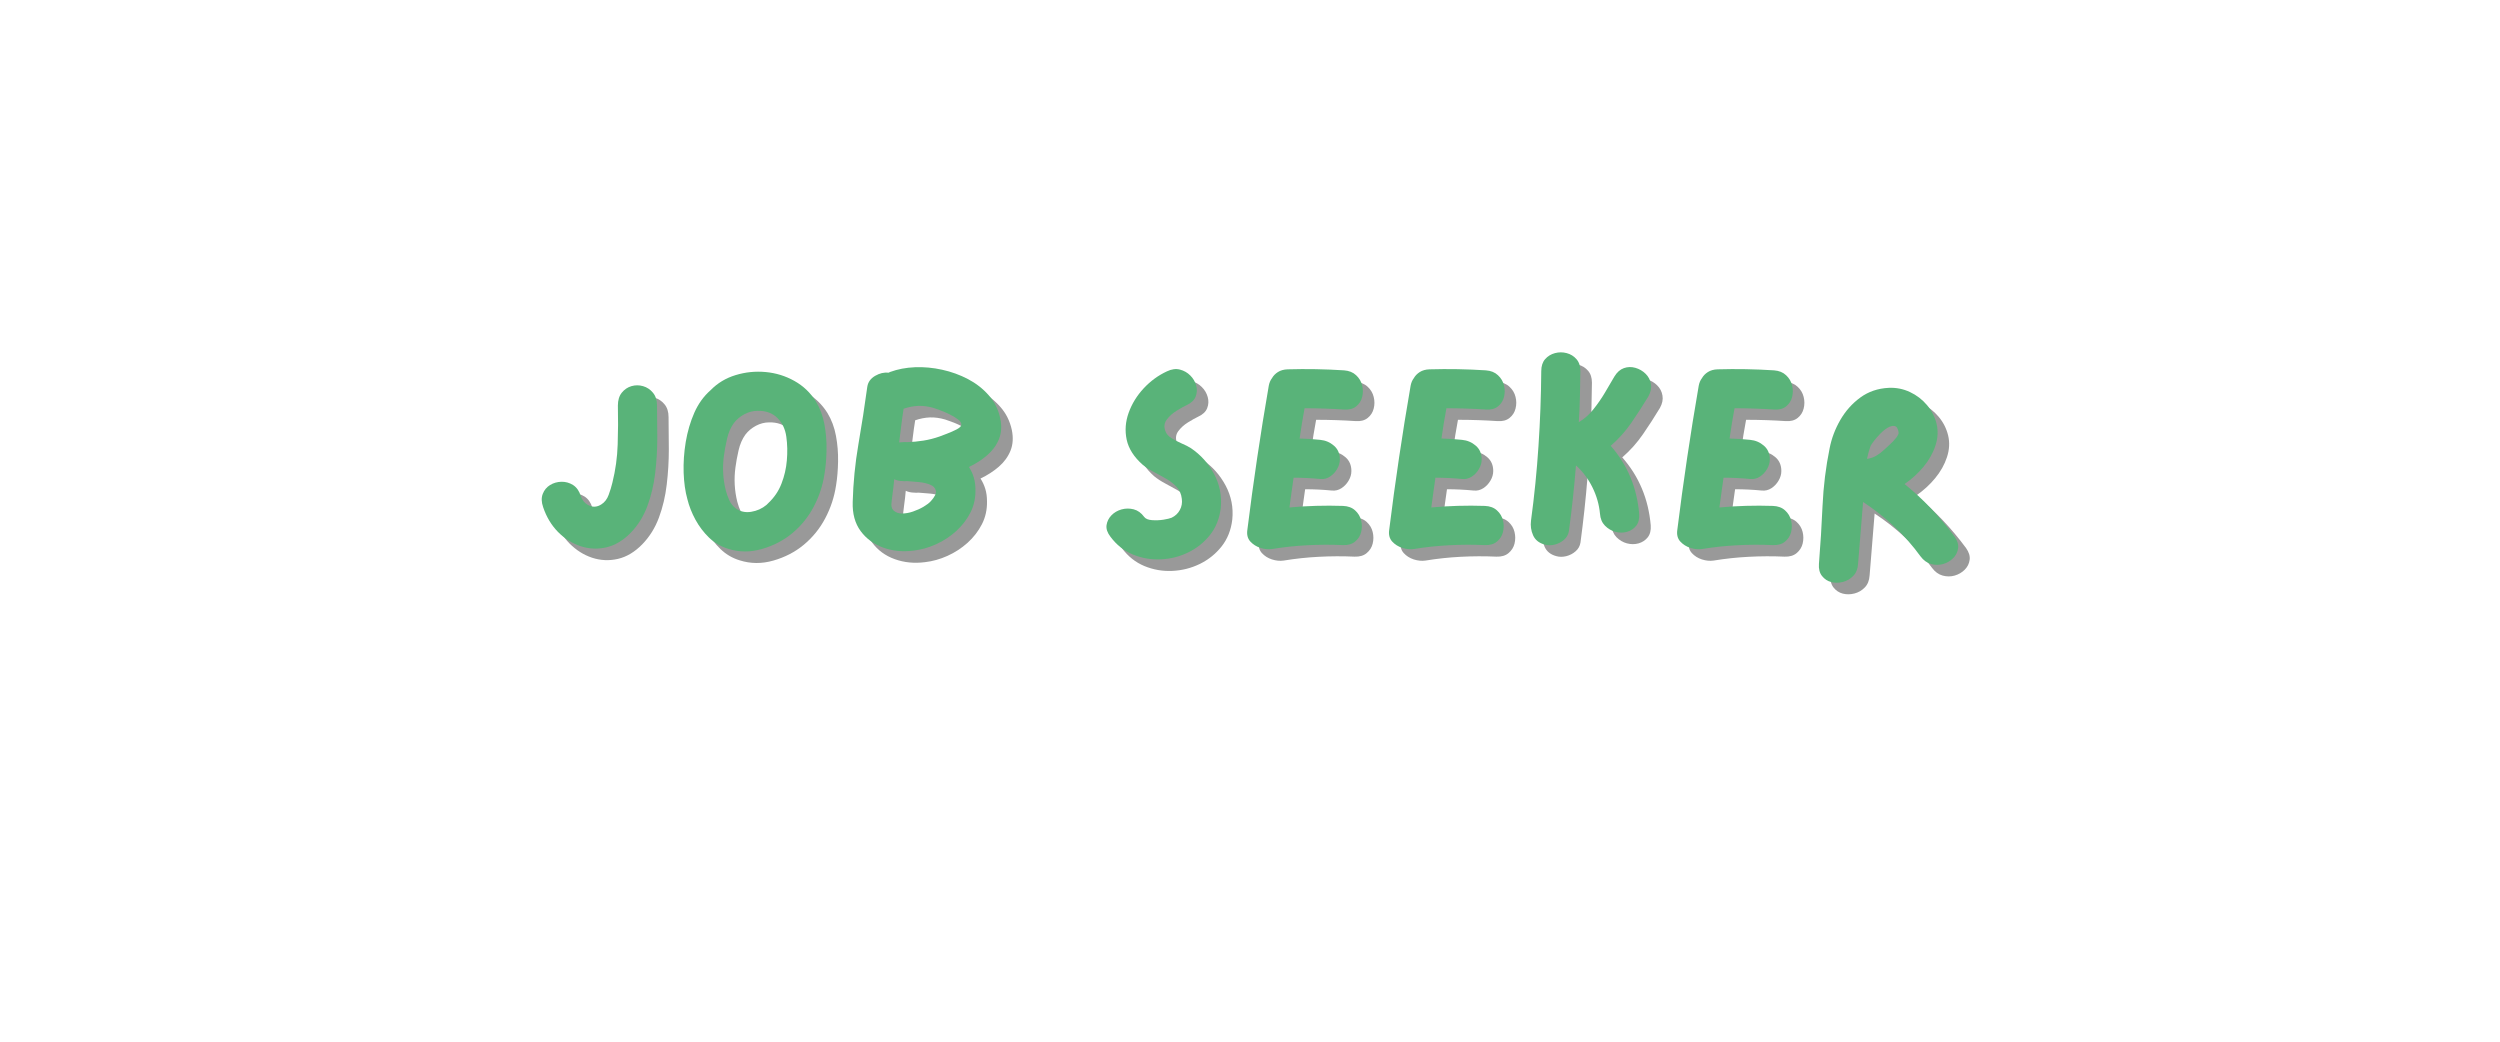 <svg xmlns="http://www.w3.org/2000/svg" width="240" zoomAndPan="magnify"
     viewBox="0 70 375 240" height="100" preserveAspectRatio="xMidYMid meet" version="1.0">
    <defs>
        <g/>
    </defs>
    <g fill="#000000" fill-opacity="0.4">
        <g transform="translate(23.99, 201.925)">
            <g>
                <path d="M 29.547 -35.812 C 29.586 -33.52 29.609 -31.031 29.609 -28.344 C 29.609 -25.656 29.445 -22.969 29.125 -20.281 C 28.812 -17.594 28.211 -15.055 27.328 -12.672 C 26.441 -10.285 25.156 -8.227 23.469 -6.5 C 21.75 -4.738 19.883 -3.625 17.875 -3.156 C 15.863 -2.695 13.883 -2.785 11.938 -3.422 C 10 -4.066 8.266 -5.16 6.734 -6.703 C 5.211 -8.254 4.07 -10.156 3.312 -12.406 C 2.906 -13.562 2.875 -14.582 3.219 -15.469 C 3.562 -16.352 4.125 -17.035 4.906 -17.516 C 5.688 -17.992 6.555 -18.242 7.516 -18.266 C 8.484 -18.285 9.379 -18.035 10.203 -17.516 C 11.023 -16.992 11.617 -16.148 11.984 -14.984 C 12.336 -13.941 12.984 -13.207 13.922 -12.781 C 14.867 -12.363 15.805 -12.457 16.734 -13.062 C 17.492 -13.539 18.051 -14.27 18.406 -15.25 C 18.77 -16.238 19.055 -17.176 19.266 -18.062 C 19.984 -20.945 20.391 -23.883 20.484 -26.875 C 20.586 -29.863 20.602 -32.844 20.531 -35.812 C 20.531 -37.051 20.828 -38.039 21.422 -38.781 C 22.023 -39.531 22.77 -40.035 23.656 -40.297 C 24.539 -40.555 25.43 -40.555 26.328 -40.297 C 27.234 -40.035 27.992 -39.531 28.609 -38.781 C 29.234 -38.039 29.547 -37.051 29.547 -35.812 Z M 29.547 -35.812 "/>
            </g>
        </g>
    </g>
    <g fill="#000000" fill-opacity="0.4">
        <g transform="translate(56.669, 201.925)">
            <g>
                <path d="M 33.469 -36.781 C 34.426 -35.207 35.082 -33.445 35.438 -31.5 C 35.801 -29.562 35.961 -27.598 35.922 -25.609 C 35.891 -23.617 35.734 -21.766 35.453 -20.047 C 35.047 -17.391 34.219 -14.879 32.969 -12.516 C 31.727 -10.148 30.066 -8.102 27.984 -6.375 C 25.984 -4.727 23.656 -3.523 21 -2.766 C 18.352 -2.004 15.766 -2.023 13.234 -2.828 C 11.555 -3.348 10.094 -4.207 8.844 -5.406 C 7.602 -6.613 6.562 -7.988 5.719 -9.531 C 4.875 -11.082 4.254 -12.66 3.859 -14.266 C 3.367 -16.023 3.082 -18.055 3 -20.359 C 2.926 -22.672 3.086 -25.031 3.484 -27.438 C 3.891 -29.852 4.551 -32.102 5.469 -34.188 C 6.395 -36.27 7.641 -37.992 9.203 -39.359 C 10.805 -41.004 12.734 -42.164 14.984 -42.844 C 17.234 -43.531 19.539 -43.766 21.906 -43.547 C 24.27 -43.328 26.473 -42.645 28.516 -41.5 C 30.566 -40.352 32.219 -38.781 33.469 -36.781 Z M 22.516 -13.359 C 23.879 -14.641 24.891 -16.133 25.547 -17.844 C 26.211 -19.551 26.625 -21.336 26.781 -23.203 C 26.945 -25.066 26.906 -26.883 26.656 -28.656 C 26.414 -30.414 25.723 -31.859 24.578 -32.984 C 23.441 -34.109 21.93 -34.648 20.047 -34.609 C 19.004 -34.609 17.988 -34.348 17 -33.828 C 16.02 -33.305 15.207 -32.625 14.562 -31.781 C 13.844 -30.781 13.32 -29.578 13 -28.172 C 12.676 -26.766 12.438 -25.457 12.281 -24.25 C 11.914 -21.562 12.055 -18.914 12.703 -16.312 C 12.898 -15.551 13.172 -14.785 13.516 -14.016 C 13.859 -13.254 14.348 -12.633 14.984 -12.156 C 16.023 -11.395 17.219 -11.125 18.562 -11.344 C 19.906 -11.562 21.082 -12.094 22.094 -12.938 C 22.207 -13.062 22.348 -13.203 22.516 -13.359 Z M 22.516 -13.359 "/>
            </g>
        </g>
    </g>
    <g fill="#000000" fill-opacity="0.4">
        <g transform="translate(95.608, 201.925)">
            <g>
                <path d="M 37.016 -32.859 C 37.379 -31.098 37.281 -29.516 36.719 -28.109 C 36.156 -26.703 35.258 -25.469 34.031 -24.406 C 32.812 -23.344 31.398 -22.43 29.797 -21.672 C 30.273 -20.941 30.645 -20.145 30.906 -19.281 C 31.164 -18.426 31.297 -17.477 31.297 -16.438 C 31.336 -14.508 30.945 -12.742 30.125 -11.141 C 29.301 -9.535 28.195 -8.109 26.812 -6.859 C 25.426 -5.617 23.879 -4.613 22.172 -3.844 C 20.473 -3.082 18.758 -2.602 17.031 -2.406 C 14.539 -2.082 12.211 -2.312 10.047 -3.094 C 7.879 -3.875 6.145 -5.145 4.844 -6.906 C 3.539 -8.676 2.93 -10.91 3.016 -13.609 C 3.129 -18.016 3.566 -22.441 4.328 -26.891 C 5.098 -31.348 5.781 -35.766 6.375 -40.141 C 6.539 -41.223 7.145 -42.066 8.188 -42.672 C 9.227 -43.273 10.25 -43.516 11.25 -43.391 C 11.414 -43.473 11.555 -43.535 11.672 -43.578 C 13.398 -44.211 15.297 -44.57 17.359 -44.656 C 19.43 -44.738 21.52 -44.547 23.625 -44.078 C 25.727 -43.617 27.711 -42.898 29.578 -41.922 C 31.441 -40.941 33.035 -39.695 34.359 -38.188 C 35.691 -36.688 36.578 -34.91 37.016 -32.859 Z M 21 -13.781 C 21.926 -14.781 22.316 -15.594 22.172 -16.219 C 22.035 -16.844 21.586 -17.305 20.828 -17.609 C 20.066 -17.91 19.18 -18.109 18.172 -18.203 C 17.172 -18.305 16.27 -18.379 15.469 -18.422 C 15.145 -18.379 14.844 -18.379 14.562 -18.422 C 13.844 -18.422 13.18 -18.562 12.578 -18.844 C 12.535 -18.32 12.484 -17.789 12.422 -17.25 C 12.367 -16.707 12.301 -16.176 12.219 -15.656 C 12.176 -15.125 12.094 -14.438 11.969 -13.594 C 11.852 -12.758 11.977 -12.141 12.344 -11.734 C 12.863 -11.211 13.535 -10.953 14.359 -10.953 C 15.18 -10.953 16.031 -11.102 16.906 -11.406 C 17.789 -11.707 18.602 -12.078 19.344 -12.516 C 20.094 -12.961 20.645 -13.383 21 -13.781 Z M 23.047 -28.703 C 23.367 -28.828 23.93 -29.039 24.734 -29.344 C 25.535 -29.645 26.273 -29.973 26.953 -30.328 C 27.641 -30.691 28.004 -31.035 28.047 -31.359 C 28.086 -31.797 27.828 -32.223 27.266 -32.641 C 26.703 -33.066 26.031 -33.469 25.25 -33.844 C 24.469 -34.227 23.734 -34.539 23.047 -34.781 C 22.367 -35.031 21.91 -35.191 21.672 -35.266 C 20.422 -35.629 19.242 -35.789 18.141 -35.75 C 17.035 -35.707 15.906 -35.488 14.75 -35.094 C 14.539 -33.801 14.359 -32.504 14.203 -31.203 C 14.047 -29.898 13.883 -28.609 13.719 -27.328 C 14 -27.367 14.281 -27.391 14.562 -27.391 C 14.801 -27.43 15.125 -27.43 15.531 -27.391 C 16.812 -27.43 18.07 -27.551 19.312 -27.75 C 20.562 -27.945 21.805 -28.266 23.047 -28.703 Z M 23.047 -28.703 "/>
            </g>
        </g>
    </g>
    <g fill="#000000" fill-opacity="0.4">
        <g transform="translate(135.811, 201.925)">
            <g/>
        </g>
    </g>
    <g fill="#000000" fill-opacity="0.4">
        <g transform="translate(154.106, 201.925)">
            <g>
                <path d="M 22.453 -26 C 24.703 -24.477 26.477 -22.492 27.781 -20.047 C 29.082 -17.598 29.594 -14.988 29.312 -12.219 C 29.031 -9.812 28.207 -7.742 26.844 -6.016 C 25.477 -4.297 23.801 -2.953 21.812 -1.984 C 19.832 -1.023 17.727 -0.492 15.5 -0.391 C 13.27 -0.285 11.129 -0.656 9.078 -1.5 C 7.035 -2.344 5.312 -3.707 3.906 -5.594 C 3.188 -6.52 2.883 -7.41 3 -8.266 C 3.125 -9.129 3.5 -9.883 4.125 -10.531 C 4.75 -11.176 5.52 -11.629 6.438 -11.891 C 7.363 -12.148 8.297 -12.16 9.234 -11.922 C 10.18 -11.68 10.992 -11.098 11.672 -10.172 C 11.992 -9.734 12.598 -9.484 13.484 -9.422 C 14.367 -9.359 15.25 -9.395 16.125 -9.531 C 17.008 -9.676 17.633 -9.828 18 -9.984 C 18.844 -10.391 19.473 -10.984 19.891 -11.766 C 20.316 -12.547 20.469 -13.398 20.344 -14.328 C 20.219 -15.453 19.812 -16.375 19.125 -17.094 C 18.445 -17.812 17.633 -18.441 16.688 -18.984 C 15.75 -19.523 14.801 -20.047 13.844 -20.547 C 12.883 -21.055 12.039 -21.609 11.312 -22.203 C 9.312 -23.973 8.086 -25.891 7.641 -27.953 C 7.203 -30.023 7.352 -32.094 8.094 -34.156 C 8.832 -36.219 9.984 -38.094 11.547 -39.781 C 13.117 -41.469 14.906 -42.773 16.906 -43.703 C 17.988 -44.223 18.992 -44.359 19.922 -44.109 C 20.848 -43.867 21.641 -43.414 22.297 -42.75 C 22.961 -42.094 23.414 -41.32 23.656 -40.438 C 23.895 -39.562 23.852 -38.711 23.531 -37.891 C 23.207 -37.066 22.523 -36.414 21.484 -35.938 C 20.805 -35.613 20.016 -35.172 19.109 -34.609 C 18.203 -34.047 17.457 -33.375 16.875 -32.594 C 16.301 -31.812 16.191 -30.938 16.547 -29.969 C 16.754 -29.332 17.227 -28.781 17.969 -28.312 C 18.707 -27.852 19.5 -27.441 20.344 -27.078 C 21.188 -26.723 21.891 -26.363 22.453 -26 Z M 22.453 -26 "/>
            </g>
        </g>
    </g>
    <g fill="#000000" fill-opacity="0.4">
        <g transform="translate(186.485, 201.925)">
            <g>
                <path d="M 25.094 -12.703 C 26.258 -12.66 27.191 -12.316 27.891 -11.672 C 28.598 -11.035 29.062 -10.266 29.281 -9.359 C 29.5 -8.453 29.5 -7.555 29.281 -6.672 C 29.062 -5.797 28.598 -5.066 27.891 -4.484 C 27.191 -3.898 26.258 -3.629 25.094 -3.672 C 22.363 -3.797 19.633 -3.785 16.906 -3.641 C 14.176 -3.504 11.453 -3.211 8.734 -2.766 C 7.891 -2.648 7.004 -2.738 6.078 -3.031 C 5.148 -3.332 4.375 -3.82 3.75 -4.5 C 3.133 -5.188 2.906 -6.07 3.062 -7.156 C 3.75 -12.695 4.504 -18.234 5.328 -23.766 C 6.148 -29.305 7.039 -34.848 8 -40.391 C 8.125 -41.066 8.367 -41.645 8.734 -42.125 C 9.047 -42.688 9.504 -43.16 10.109 -43.547 C 10.711 -43.93 11.457 -44.141 12.344 -44.172 C 16.676 -44.297 21.008 -44.219 25.344 -43.938 C 26.5 -43.852 27.426 -43.477 28.125 -42.812 C 28.832 -42.156 29.297 -41.375 29.516 -40.469 C 29.742 -39.57 29.742 -38.68 29.516 -37.797 C 29.297 -36.91 28.832 -36.188 28.125 -35.625 C 27.426 -35.062 26.5 -34.82 25.344 -34.906 C 22.375 -35.102 19.344 -35.203 16.25 -35.203 C 16.051 -34.047 15.848 -32.883 15.641 -31.719 C 15.441 -30.551 15.266 -29.391 15.109 -28.234 C 16.754 -28.191 18.336 -28.086 19.859 -27.922 C 21.066 -27.805 22.117 -27.359 23.016 -26.578 C 23.922 -25.797 24.375 -24.738 24.375 -23.406 C 24.375 -22.645 24.16 -21.906 23.734 -21.188 C 23.316 -20.469 22.766 -19.883 22.078 -19.438 C 21.398 -19 20.66 -18.82 19.859 -18.906 C 17.816 -19.102 15.77 -19.203 13.719 -19.203 C 13.562 -18.078 13.398 -16.93 13.234 -15.766 C 13.078 -14.609 12.922 -13.469 12.766 -12.344 C 14.805 -12.539 16.848 -12.664 18.891 -12.719 C 20.941 -12.781 23.008 -12.773 25.094 -12.703 Z M 25.094 -12.703 "/>
            </g>
        </g>
    </g>
    <g fill="#000000" fill-opacity="0.4">
        <g transform="translate(219.165, 201.925)">
            <g>
                <path d="M 25.094 -12.703 C 26.258 -12.66 27.191 -12.316 27.891 -11.672 C 28.598 -11.035 29.062 -10.266 29.281 -9.359 C 29.5 -8.453 29.5 -7.555 29.281 -6.672 C 29.062 -5.797 28.598 -5.066 27.891 -4.484 C 27.191 -3.898 26.258 -3.629 25.094 -3.672 C 22.363 -3.797 19.633 -3.785 16.906 -3.641 C 14.176 -3.504 11.453 -3.211 8.734 -2.766 C 7.891 -2.648 7.004 -2.738 6.078 -3.031 C 5.148 -3.332 4.375 -3.82 3.75 -4.5 C 3.133 -5.188 2.906 -6.07 3.062 -7.156 C 3.75 -12.695 4.504 -18.234 5.328 -23.766 C 6.148 -29.305 7.039 -34.848 8 -40.391 C 8.125 -41.066 8.367 -41.645 8.734 -42.125 C 9.047 -42.688 9.504 -43.16 10.109 -43.547 C 10.711 -43.93 11.457 -44.141 12.344 -44.172 C 16.676 -44.297 21.008 -44.219 25.344 -43.938 C 26.5 -43.852 27.426 -43.477 28.125 -42.812 C 28.832 -42.156 29.297 -41.375 29.516 -40.469 C 29.742 -39.57 29.742 -38.68 29.516 -37.797 C 29.297 -36.91 28.832 -36.188 28.125 -35.625 C 27.426 -35.062 26.5 -34.82 25.344 -34.906 C 22.375 -35.102 19.344 -35.203 16.25 -35.203 C 16.051 -34.047 15.848 -32.883 15.641 -31.719 C 15.441 -30.551 15.266 -29.391 15.109 -28.234 C 16.754 -28.191 18.336 -28.086 19.859 -27.922 C 21.066 -27.805 22.117 -27.359 23.016 -26.578 C 23.922 -25.797 24.375 -24.738 24.375 -23.406 C 24.375 -22.645 24.16 -21.906 23.734 -21.188 C 23.316 -20.469 22.766 -19.883 22.078 -19.438 C 21.398 -19 20.66 -18.82 19.859 -18.906 C 17.816 -19.102 15.77 -19.203 13.719 -19.203 C 13.562 -18.078 13.398 -16.93 13.234 -15.766 C 13.078 -14.609 12.922 -13.469 12.766 -12.344 C 14.805 -12.539 16.848 -12.664 18.891 -12.719 C 20.941 -12.781 23.008 -12.773 25.094 -12.703 Z M 25.094 -12.703 "/>
            </g>
        </g>
    </g>
    <g fill="#000000" fill-opacity="0.4">
        <g transform="translate(251.844, 201.925)">
            <g>
                <path d="M 30.094 -37.922 C 28.883 -35.91 27.586 -33.898 26.203 -31.891 C 24.828 -29.891 23.234 -28.109 21.422 -26.547 C 25.273 -22.172 27.461 -16.953 27.984 -10.891 C 28.066 -9.734 27.836 -8.812 27.297 -8.125 C 26.754 -7.445 26.051 -6.984 25.188 -6.734 C 24.32 -6.492 23.426 -6.492 22.5 -6.734 C 21.582 -6.984 20.781 -7.457 20.094 -8.156 C 19.414 -8.852 19.035 -9.766 18.953 -10.891 C 18.754 -13.016 18.172 -15.051 17.203 -17 C 16.242 -18.945 14.984 -20.625 13.422 -22.031 C 13.016 -16.969 12.473 -11.93 11.797 -6.922 C 11.672 -6.117 11.297 -5.445 10.672 -4.906 C 10.055 -4.363 9.336 -3.988 8.516 -3.781 C 7.691 -3.582 6.922 -3.586 6.203 -3.797 C 4.91 -4.148 4.023 -4.859 3.547 -5.922 C 3.066 -6.992 2.906 -8.129 3.062 -9.328 C 3.832 -15.023 4.406 -20.742 4.781 -26.484 C 5.164 -32.223 5.379 -37.977 5.422 -43.75 C 5.422 -44.914 5.719 -45.836 6.312 -46.516 C 6.914 -47.203 7.672 -47.664 8.578 -47.906 C 9.484 -48.145 10.383 -48.145 11.281 -47.906 C 12.188 -47.664 12.938 -47.203 13.531 -46.516 C 14.133 -45.836 14.438 -44.914 14.438 -43.75 C 14.406 -41.789 14.367 -39.836 14.328 -37.891 C 14.285 -35.941 14.203 -33.984 14.078 -32.016 C 15.285 -32.703 16.391 -33.664 17.391 -34.906 C 18.398 -36.156 19.305 -37.461 20.109 -38.828 C 20.91 -40.191 21.629 -41.414 22.266 -42.5 C 22.867 -43.5 23.602 -44.148 24.469 -44.453 C 25.332 -44.754 26.211 -44.773 27.109 -44.516 C 28.016 -44.254 28.797 -43.801 29.453 -43.156 C 30.117 -42.508 30.531 -41.723 30.688 -40.797 C 30.852 -39.879 30.656 -38.922 30.094 -37.922 Z M 30.094 -37.922 "/>
            </g>
        </g>
    </g>
    <g fill="#000000" fill-opacity="0.4">
        <g transform="translate(285.547, 201.925)">
            <g>
                <path d="M 25.094 -12.703 C 26.258 -12.66 27.191 -12.316 27.891 -11.672 C 28.598 -11.035 29.062 -10.266 29.281 -9.359 C 29.5 -8.453 29.5 -7.555 29.281 -6.672 C 29.062 -5.797 28.598 -5.066 27.891 -4.484 C 27.191 -3.898 26.258 -3.629 25.094 -3.672 C 22.363 -3.797 19.633 -3.785 16.906 -3.641 C 14.176 -3.504 11.453 -3.211 8.734 -2.766 C 7.891 -2.648 7.004 -2.738 6.078 -3.031 C 5.148 -3.332 4.375 -3.82 3.75 -4.5 C 3.133 -5.188 2.906 -6.07 3.062 -7.156 C 3.75 -12.695 4.504 -18.234 5.328 -23.766 C 6.148 -29.305 7.039 -34.848 8 -40.391 C 8.125 -41.066 8.367 -41.645 8.734 -42.125 C 9.047 -42.688 9.504 -43.16 10.109 -43.547 C 10.711 -43.93 11.457 -44.141 12.344 -44.172 C 16.676 -44.297 21.008 -44.219 25.344 -43.938 C 26.5 -43.852 27.426 -43.477 28.125 -42.812 C 28.832 -42.156 29.297 -41.375 29.516 -40.469 C 29.742 -39.57 29.742 -38.68 29.516 -37.797 C 29.297 -36.91 28.832 -36.188 28.125 -35.625 C 27.426 -35.062 26.5 -34.82 25.344 -34.906 C 22.375 -35.102 19.344 -35.203 16.25 -35.203 C 16.051 -34.047 15.848 -32.883 15.641 -31.719 C 15.441 -30.551 15.266 -29.391 15.109 -28.234 C 16.754 -28.191 18.336 -28.086 19.859 -27.922 C 21.066 -27.805 22.117 -27.359 23.016 -26.578 C 23.922 -25.797 24.375 -24.738 24.375 -23.406 C 24.375 -22.645 24.16 -21.906 23.734 -21.188 C 23.316 -20.469 22.766 -19.883 22.078 -19.438 C 21.398 -19 20.66 -18.82 19.859 -18.906 C 17.816 -19.102 15.77 -19.203 13.719 -19.203 C 13.562 -18.078 13.398 -16.93 13.234 -15.766 C 13.078 -14.609 12.922 -13.469 12.766 -12.344 C 14.805 -12.539 16.848 -12.664 18.891 -12.719 C 20.941 -12.781 23.008 -12.773 25.094 -12.703 Z M 25.094 -12.703 "/>
            </g>
        </g>
    </g>
    <g fill="#000000" fill-opacity="0.4">
        <g transform="translate(318.226, 201.925)">
            <g>
                <path d="M 34.25 -5.656 C 34.926 -4.695 35.203 -3.785 35.078 -2.922 C 34.961 -2.055 34.582 -1.301 33.938 -0.656 C 33.301 -0.02 32.531 0.426 31.625 0.688 C 30.727 0.945 29.805 0.945 28.859 0.688 C 27.922 0.426 27.109 -0.16 26.422 -1.078 C 24.617 -3.566 22.602 -5.852 20.375 -7.938 C 18.145 -10.031 15.75 -11.922 13.188 -13.609 C 12.977 -11.234 12.785 -8.852 12.609 -6.469 C 12.43 -4.082 12.238 -1.707 12.031 0.656 C 11.957 1.82 11.586 2.742 10.922 3.422 C 10.266 4.109 9.473 4.57 8.547 4.812 C 7.617 5.051 6.723 5.062 5.859 4.844 C 5.004 4.625 4.297 4.16 3.734 3.453 C 3.172 2.754 2.93 1.82 3.016 0.656 C 3.367 -3.707 3.645 -8.156 3.844 -12.688 C 4.051 -17.227 4.598 -21.664 5.484 -26 C 5.922 -28.25 6.738 -30.414 7.938 -32.5 C 9.145 -34.582 10.68 -36.305 12.547 -37.672 C 14.41 -39.035 16.586 -39.781 19.078 -39.906 C 20.805 -39.988 22.441 -39.664 23.984 -38.938 C 25.523 -38.219 26.836 -37.211 27.922 -35.922 C 29.004 -34.641 29.738 -33.195 30.125 -31.594 C 30.508 -29.988 30.422 -28.328 29.859 -26.609 C 29.297 -24.879 28.379 -23.25 27.109 -21.719 C 25.848 -20.195 24.395 -18.875 22.75 -17.75 C 27.039 -14.258 30.875 -10.227 34.25 -5.656 Z M 18.109 -25.703 C 18.359 -25.941 18.758 -26.312 19.312 -26.812 C 19.875 -27.312 20.375 -27.844 20.812 -28.406 C 21.258 -28.969 21.441 -29.41 21.359 -29.734 C 21.203 -30.578 20.891 -31.035 20.422 -31.109 C 19.961 -31.191 19.441 -31.062 18.859 -30.719 C 18.285 -30.383 17.719 -29.926 17.156 -29.344 C 16.594 -28.758 16.109 -28.207 15.703 -27.688 C 15.305 -27.164 15.047 -26.785 14.922 -26.547 C 14.598 -25.617 14.316 -24.613 14.078 -23.531 C 14.879 -23.656 15.602 -23.906 16.25 -24.281 C 16.895 -24.664 17.516 -25.141 18.109 -25.703 Z M 18.109 -25.703 "/>
            </g>
        </g>
    </g>
    <g fill="#59b379" fill-opacity="1">
        <g transform="translate(21.33, 199.265)">
            <g>
                <path d="M 29.547 -35.812 C 29.586 -33.52 29.609 -31.031 29.609 -28.344 C 29.609 -25.656 29.445 -22.969 29.125 -20.281 C 28.812 -17.594 28.211 -15.055 27.328 -12.672 C 26.441 -10.285 25.156 -8.227 23.469 -6.5 C 21.75 -4.738 19.883 -3.625 17.875 -3.156 C 15.863 -2.695 13.883 -2.785 11.938 -3.422 C 10 -4.066 8.266 -5.16 6.734 -6.703 C 5.211 -8.254 4.07 -10.156 3.312 -12.406 C 2.906 -13.562 2.875 -14.582 3.219 -15.469 C 3.562 -16.352 4.125 -17.035 4.906 -17.516 C 5.688 -17.992 6.555 -18.242 7.516 -18.266 C 8.484 -18.285 9.379 -18.035 10.203 -17.516 C 11.023 -16.992 11.617 -16.148 11.984 -14.984 C 12.336 -13.941 12.984 -13.207 13.922 -12.781 C 14.867 -12.363 15.805 -12.457 16.734 -13.062 C 17.492 -13.539 18.051 -14.27 18.406 -15.25 C 18.77 -16.238 19.055 -17.176 19.266 -18.062 C 19.984 -20.945 20.391 -23.883 20.484 -26.875 C 20.586 -29.863 20.602 -32.844 20.531 -35.812 C 20.531 -37.051 20.828 -38.039 21.422 -38.781 C 22.023 -39.531 22.77 -40.035 23.656 -40.297 C 24.539 -40.555 25.43 -40.555 26.328 -40.297 C 27.234 -40.035 27.992 -39.531 28.609 -38.781 C 29.234 -38.039 29.547 -37.051 29.547 -35.812 Z M 29.547 -35.812 "/>
            </g>
        </g>
    </g>
    <g fill="#59b379" fill-opacity="1">
        <g transform="translate(54.01, 199.265)">
            <g>
                <path d="M 33.469 -36.781 C 34.426 -35.207 35.082 -33.445 35.438 -31.5 C 35.801 -29.562 35.961 -27.598 35.922 -25.609 C 35.891 -23.617 35.734 -21.766 35.453 -20.047 C 35.047 -17.391 34.219 -14.879 32.969 -12.516 C 31.727 -10.148 30.066 -8.102 27.984 -6.375 C 25.984 -4.727 23.656 -3.523 21 -2.766 C 18.352 -2.004 15.766 -2.023 13.234 -2.828 C 11.555 -3.348 10.094 -4.207 8.844 -5.406 C 7.602 -6.613 6.562 -7.988 5.719 -9.531 C 4.875 -11.082 4.254 -12.66 3.859 -14.266 C 3.367 -16.023 3.082 -18.055 3 -20.359 C 2.926 -22.672 3.086 -25.031 3.484 -27.438 C 3.891 -29.852 4.551 -32.102 5.469 -34.188 C 6.395 -36.27 7.641 -37.992 9.203 -39.359 C 10.805 -41.004 12.734 -42.164 14.984 -42.844 C 17.234 -43.531 19.539 -43.766 21.906 -43.547 C 24.27 -43.328 26.473 -42.645 28.516 -41.5 C 30.566 -40.352 32.219 -38.781 33.469 -36.781 Z M 22.516 -13.359 C 23.879 -14.641 24.891 -16.133 25.547 -17.844 C 26.211 -19.551 26.625 -21.336 26.781 -23.203 C 26.945 -25.066 26.906 -26.883 26.656 -28.656 C 26.414 -30.414 25.723 -31.859 24.578 -32.984 C 23.441 -34.109 21.93 -34.648 20.047 -34.609 C 19.004 -34.609 17.988 -34.348 17 -33.828 C 16.02 -33.305 15.207 -32.625 14.562 -31.781 C 13.844 -30.781 13.32 -29.578 13 -28.172 C 12.676 -26.766 12.438 -25.457 12.281 -24.25 C 11.914 -21.562 12.055 -18.914 12.703 -16.312 C 12.898 -15.551 13.172 -14.785 13.516 -14.016 C 13.859 -13.254 14.348 -12.633 14.984 -12.156 C 16.023 -11.395 17.219 -11.125 18.562 -11.344 C 19.906 -11.562 21.082 -12.094 22.094 -12.938 C 22.207 -13.062 22.348 -13.203 22.516 -13.359 Z M 22.516 -13.359 "/>
            </g>
        </g>
    </g>
    <g fill="#59b379" fill-opacity="1">
        <g transform="translate(92.948, 199.265)">
            <g>
                <path d="M 37.016 -32.859 C 37.379 -31.098 37.281 -29.516 36.719 -28.109 C 36.156 -26.703 35.258 -25.469 34.031 -24.406 C 32.812 -23.344 31.398 -22.43 29.797 -21.672 C 30.273 -20.941 30.645 -20.145 30.906 -19.281 C 31.164 -18.426 31.297 -17.477 31.297 -16.438 C 31.336 -14.508 30.945 -12.742 30.125 -11.141 C 29.301 -9.535 28.195 -8.109 26.812 -6.859 C 25.426 -5.617 23.879 -4.613 22.172 -3.844 C 20.473 -3.082 18.758 -2.602 17.031 -2.406 C 14.539 -2.082 12.211 -2.312 10.047 -3.094 C 7.879 -3.875 6.145 -5.145 4.844 -6.906 C 3.539 -8.676 2.93 -10.91 3.016 -13.609 C 3.129 -18.016 3.566 -22.441 4.328 -26.891 C 5.098 -31.348 5.781 -35.766 6.375 -40.141 C 6.539 -41.223 7.145 -42.066 8.188 -42.672 C 9.227 -43.273 10.25 -43.516 11.25 -43.391 C 11.414 -43.473 11.555 -43.535 11.672 -43.578 C 13.398 -44.211 15.297 -44.57 17.359 -44.656 C 19.43 -44.738 21.52 -44.547 23.625 -44.078 C 25.727 -43.617 27.711 -42.898 29.578 -41.922 C 31.441 -40.941 33.035 -39.695 34.359 -38.188 C 35.691 -36.688 36.578 -34.91 37.016 -32.859 Z M 21 -13.781 C 21.926 -14.781 22.316 -15.594 22.172 -16.219 C 22.035 -16.844 21.586 -17.305 20.828 -17.609 C 20.066 -17.91 19.18 -18.109 18.172 -18.203 C 17.172 -18.305 16.27 -18.379 15.469 -18.422 C 15.145 -18.379 14.844 -18.379 14.562 -18.422 C 13.844 -18.422 13.18 -18.562 12.578 -18.844 C 12.535 -18.32 12.484 -17.789 12.422 -17.25 C 12.367 -16.707 12.301 -16.176 12.219 -15.656 C 12.176 -15.125 12.094 -14.438 11.969 -13.594 C 11.852 -12.758 11.977 -12.141 12.344 -11.734 C 12.863 -11.211 13.535 -10.953 14.359 -10.953 C 15.18 -10.953 16.031 -11.102 16.906 -11.406 C 17.789 -11.707 18.602 -12.078 19.344 -12.516 C 20.094 -12.961 20.645 -13.383 21 -13.781 Z M 23.047 -28.703 C 23.367 -28.828 23.93 -29.039 24.734 -29.344 C 25.535 -29.645 26.273 -29.973 26.953 -30.328 C 27.641 -30.691 28.004 -31.035 28.047 -31.359 C 28.086 -31.797 27.828 -32.223 27.266 -32.641 C 26.703 -33.066 26.031 -33.469 25.25 -33.844 C 24.469 -34.227 23.734 -34.539 23.047 -34.781 C 22.367 -35.031 21.91 -35.191 21.672 -35.266 C 20.422 -35.629 19.242 -35.789 18.141 -35.75 C 17.035 -35.707 15.906 -35.488 14.75 -35.094 C 14.539 -33.801 14.359 -32.504 14.203 -31.203 C 14.047 -29.898 13.883 -28.609 13.719 -27.328 C 14 -27.367 14.281 -27.391 14.562 -27.391 C 14.801 -27.43 15.125 -27.43 15.531 -27.391 C 16.812 -27.43 18.07 -27.551 19.312 -27.75 C 20.562 -27.945 21.805 -28.266 23.047 -28.703 Z M 23.047 -28.703 "/>
            </g>
        </g>
    </g>
    <g fill="#59b379" fill-opacity="1">
        <g transform="translate(133.151, 199.265)">
            <g/>
        </g>
    </g>
    <g fill="#59b379" fill-opacity="1">
        <g transform="translate(151.447, 199.265)">
            <g>
                <path d="M 22.453 -26 C 24.703 -24.477 26.477 -22.492 27.781 -20.047 C 29.082 -17.598 29.594 -14.988 29.312 -12.219 C 29.031 -9.812 28.207 -7.742 26.844 -6.016 C 25.477 -4.297 23.801 -2.953 21.812 -1.984 C 19.832 -1.023 17.727 -0.492 15.5 -0.391 C 13.27 -0.285 11.129 -0.656 9.078 -1.5 C 7.035 -2.344 5.312 -3.707 3.906 -5.594 C 3.188 -6.52 2.883 -7.41 3 -8.266 C 3.125 -9.129 3.5 -9.883 4.125 -10.531 C 4.75 -11.176 5.52 -11.629 6.438 -11.891 C 7.363 -12.148 8.297 -12.16 9.234 -11.922 C 10.18 -11.68 10.992 -11.098 11.672 -10.172 C 11.992 -9.734 12.598 -9.484 13.484 -9.422 C 14.367 -9.359 15.25 -9.395 16.125 -9.531 C 17.008 -9.676 17.633 -9.828 18 -9.984 C 18.844 -10.391 19.473 -10.984 19.891 -11.766 C 20.316 -12.547 20.469 -13.398 20.344 -14.328 C 20.219 -15.453 19.812 -16.375 19.125 -17.094 C 18.445 -17.812 17.633 -18.441 16.688 -18.984 C 15.75 -19.523 14.801 -20.047 13.844 -20.547 C 12.883 -21.055 12.039 -21.609 11.312 -22.203 C 9.312 -23.973 8.086 -25.891 7.641 -27.953 C 7.203 -30.023 7.352 -32.094 8.094 -34.156 C 8.832 -36.219 9.984 -38.094 11.547 -39.781 C 13.117 -41.469 14.906 -42.773 16.906 -43.703 C 17.988 -44.223 18.992 -44.359 19.922 -44.109 C 20.848 -43.867 21.641 -43.414 22.297 -42.75 C 22.961 -42.094 23.414 -41.32 23.656 -40.438 C 23.895 -39.562 23.852 -38.711 23.531 -37.891 C 23.207 -37.066 22.523 -36.414 21.484 -35.938 C 20.805 -35.613 20.016 -35.172 19.109 -34.609 C 18.203 -34.047 17.457 -33.375 16.875 -32.594 C 16.301 -31.812 16.191 -30.938 16.547 -29.969 C 16.754 -29.332 17.227 -28.781 17.969 -28.312 C 18.707 -27.852 19.5 -27.441 20.344 -27.078 C 21.188 -26.723 21.891 -26.363 22.453 -26 Z M 22.453 -26 "/>
            </g>
        </g>
    </g>
    <g fill="#59b379" fill-opacity="1">
        <g transform="translate(183.825, 199.265)">
            <g>
                <path d="M 25.094 -12.703 C 26.258 -12.66 27.191 -12.316 27.891 -11.672 C 28.598 -11.035 29.062 -10.266 29.281 -9.359 C 29.5 -8.453 29.5 -7.555 29.281 -6.672 C 29.062 -5.797 28.598 -5.066 27.891 -4.484 C 27.191 -3.898 26.258 -3.629 25.094 -3.672 C 22.363 -3.797 19.633 -3.785 16.906 -3.641 C 14.176 -3.504 11.453 -3.211 8.734 -2.766 C 7.891 -2.648 7.004 -2.738 6.078 -3.031 C 5.148 -3.332 4.375 -3.82 3.75 -4.5 C 3.133 -5.188 2.906 -6.07 3.062 -7.156 C 3.75 -12.695 4.504 -18.234 5.328 -23.766 C 6.148 -29.305 7.039 -34.848 8 -40.391 C 8.125 -41.066 8.367 -41.645 8.734 -42.125 C 9.047 -42.688 9.504 -43.16 10.109 -43.547 C 10.711 -43.93 11.457 -44.141 12.344 -44.172 C 16.676 -44.297 21.008 -44.219 25.344 -43.938 C 26.5 -43.852 27.426 -43.477 28.125 -42.812 C 28.832 -42.156 29.297 -41.375 29.516 -40.469 C 29.742 -39.57 29.742 -38.68 29.516 -37.797 C 29.297 -36.91 28.832 -36.188 28.125 -35.625 C 27.426 -35.062 26.5 -34.82 25.344 -34.906 C 22.375 -35.102 19.344 -35.203 16.25 -35.203 C 16.051 -34.047 15.848 -32.883 15.641 -31.719 C 15.441 -30.551 15.266 -29.391 15.109 -28.234 C 16.754 -28.191 18.336 -28.086 19.859 -27.922 C 21.066 -27.805 22.117 -27.359 23.016 -26.578 C 23.922 -25.797 24.375 -24.738 24.375 -23.406 C 24.375 -22.645 24.16 -21.906 23.734 -21.188 C 23.316 -20.469 22.766 -19.883 22.078 -19.438 C 21.398 -19 20.66 -18.82 19.859 -18.906 C 17.816 -19.102 15.77 -19.203 13.719 -19.203 C 13.562 -18.078 13.398 -16.93 13.234 -15.766 C 13.078 -14.609 12.922 -13.469 12.766 -12.344 C 14.805 -12.539 16.848 -12.664 18.891 -12.719 C 20.941 -12.781 23.008 -12.773 25.094 -12.703 Z M 25.094 -12.703 "/>
            </g>
        </g>
    </g>
    <g fill="#59b379" fill-opacity="1">
        <g transform="translate(216.505, 199.265)">
            <g>
                <path d="M 25.094 -12.703 C 26.258 -12.66 27.191 -12.316 27.891 -11.672 C 28.598 -11.035 29.062 -10.266 29.281 -9.359 C 29.5 -8.453 29.5 -7.555 29.281 -6.672 C 29.062 -5.797 28.598 -5.066 27.891 -4.484 C 27.191 -3.898 26.258 -3.629 25.094 -3.672 C 22.363 -3.797 19.633 -3.785 16.906 -3.641 C 14.176 -3.504 11.453 -3.211 8.734 -2.766 C 7.891 -2.648 7.004 -2.738 6.078 -3.031 C 5.148 -3.332 4.375 -3.82 3.75 -4.5 C 3.133 -5.188 2.906 -6.07 3.062 -7.156 C 3.75 -12.695 4.504 -18.234 5.328 -23.766 C 6.148 -29.305 7.039 -34.848 8 -40.391 C 8.125 -41.066 8.367 -41.645 8.734 -42.125 C 9.047 -42.688 9.504 -43.16 10.109 -43.547 C 10.711 -43.93 11.457 -44.141 12.344 -44.172 C 16.676 -44.297 21.008 -44.219 25.344 -43.938 C 26.5 -43.852 27.426 -43.477 28.125 -42.812 C 28.832 -42.156 29.297 -41.375 29.516 -40.469 C 29.742 -39.57 29.742 -38.68 29.516 -37.797 C 29.297 -36.91 28.832 -36.188 28.125 -35.625 C 27.426 -35.062 26.5 -34.82 25.344 -34.906 C 22.375 -35.102 19.344 -35.203 16.25 -35.203 C 16.051 -34.047 15.848 -32.883 15.641 -31.719 C 15.441 -30.551 15.266 -29.391 15.109 -28.234 C 16.754 -28.191 18.336 -28.086 19.859 -27.922 C 21.066 -27.805 22.117 -27.359 23.016 -26.578 C 23.922 -25.797 24.375 -24.738 24.375 -23.406 C 24.375 -22.645 24.16 -21.906 23.734 -21.188 C 23.316 -20.469 22.766 -19.883 22.078 -19.438 C 21.398 -19 20.66 -18.82 19.859 -18.906 C 17.816 -19.102 15.77 -19.203 13.719 -19.203 C 13.562 -18.078 13.398 -16.93 13.234 -15.766 C 13.078 -14.609 12.922 -13.469 12.766 -12.344 C 14.805 -12.539 16.848 -12.664 18.891 -12.719 C 20.941 -12.781 23.008 -12.773 25.094 -12.703 Z M 25.094 -12.703 "/>
            </g>
        </g>
    </g>
    <g fill="#59b379" fill-opacity="1">
        <g transform="translate(249.184, 199.265)">
            <g>
                <path d="M 30.094 -37.922 C 28.883 -35.91 27.586 -33.898 26.203 -31.891 C 24.828 -29.891 23.234 -28.109 21.422 -26.547 C 25.273 -22.172 27.461 -16.953 27.984 -10.891 C 28.066 -9.734 27.836 -8.812 27.297 -8.125 C 26.754 -7.445 26.051 -6.984 25.188 -6.734 C 24.32 -6.492 23.426 -6.492 22.5 -6.734 C 21.582 -6.984 20.781 -7.457 20.094 -8.156 C 19.414 -8.852 19.035 -9.766 18.953 -10.891 C 18.754 -13.016 18.172 -15.051 17.203 -17 C 16.242 -18.945 14.984 -20.625 13.422 -22.031 C 13.016 -16.969 12.473 -11.93 11.797 -6.922 C 11.672 -6.117 11.297 -5.445 10.672 -4.906 C 10.055 -4.363 9.336 -3.988 8.516 -3.781 C 7.691 -3.582 6.922 -3.586 6.203 -3.797 C 4.91 -4.148 4.023 -4.859 3.547 -5.922 C 3.066 -6.992 2.906 -8.129 3.062 -9.328 C 3.832 -15.023 4.406 -20.742 4.781 -26.484 C 5.164 -32.223 5.379 -37.977 5.422 -43.75 C 5.422 -44.914 5.719 -45.836 6.312 -46.516 C 6.914 -47.203 7.672 -47.664 8.578 -47.906 C 9.484 -48.145 10.383 -48.145 11.281 -47.906 C 12.188 -47.664 12.938 -47.203 13.531 -46.516 C 14.133 -45.836 14.438 -44.914 14.438 -43.75 C 14.406 -41.789 14.367 -39.836 14.328 -37.891 C 14.285 -35.941 14.203 -33.984 14.078 -32.016 C 15.285 -32.703 16.391 -33.664 17.391 -34.906 C 18.398 -36.156 19.305 -37.461 20.109 -38.828 C 20.91 -40.191 21.629 -41.414 22.266 -42.5 C 22.867 -43.5 23.602 -44.148 24.469 -44.453 C 25.332 -44.754 26.211 -44.773 27.109 -44.516 C 28.016 -44.254 28.797 -43.801 29.453 -43.156 C 30.117 -42.508 30.531 -41.723 30.688 -40.797 C 30.852 -39.879 30.656 -38.922 30.094 -37.922 Z M 30.094 -37.922 "/>
            </g>
        </g>
    </g>
    <g fill="#59b379" fill-opacity="1">
        <g transform="translate(282.887, 199.265)">
            <g>
                <path d="M 25.094 -12.703 C 26.258 -12.66 27.191 -12.316 27.891 -11.672 C 28.598 -11.035 29.062 -10.266 29.281 -9.359 C 29.5 -8.453 29.5 -7.555 29.281 -6.672 C 29.062 -5.797 28.598 -5.066 27.891 -4.484 C 27.191 -3.898 26.258 -3.629 25.094 -3.672 C 22.363 -3.797 19.633 -3.785 16.906 -3.641 C 14.176 -3.504 11.453 -3.211 8.734 -2.766 C 7.891 -2.648 7.004 -2.738 6.078 -3.031 C 5.148 -3.332 4.375 -3.82 3.75 -4.5 C 3.133 -5.188 2.906 -6.07 3.062 -7.156 C 3.75 -12.695 4.504 -18.234 5.328 -23.766 C 6.148 -29.305 7.039 -34.848 8 -40.391 C 8.125 -41.066 8.367 -41.645 8.734 -42.125 C 9.047 -42.688 9.504 -43.16 10.109 -43.547 C 10.711 -43.93 11.457 -44.141 12.344 -44.172 C 16.676 -44.297 21.008 -44.219 25.344 -43.938 C 26.5 -43.852 27.426 -43.477 28.125 -42.812 C 28.832 -42.156 29.297 -41.375 29.516 -40.469 C 29.742 -39.57 29.742 -38.68 29.516 -37.797 C 29.297 -36.91 28.832 -36.188 28.125 -35.625 C 27.426 -35.062 26.5 -34.82 25.344 -34.906 C 22.375 -35.102 19.344 -35.203 16.25 -35.203 C 16.051 -34.047 15.848 -32.883 15.641 -31.719 C 15.441 -30.551 15.266 -29.391 15.109 -28.234 C 16.754 -28.191 18.336 -28.086 19.859 -27.922 C 21.066 -27.805 22.117 -27.359 23.016 -26.578 C 23.922 -25.797 24.375 -24.738 24.375 -23.406 C 24.375 -22.645 24.16 -21.906 23.734 -21.188 C 23.316 -20.469 22.766 -19.883 22.078 -19.438 C 21.398 -19 20.66 -18.82 19.859 -18.906 C 17.816 -19.102 15.77 -19.203 13.719 -19.203 C 13.562 -18.078 13.398 -16.93 13.234 -15.766 C 13.078 -14.609 12.922 -13.469 12.766 -12.344 C 14.805 -12.539 16.848 -12.664 18.891 -12.719 C 20.941 -12.781 23.008 -12.773 25.094 -12.703 Z M 25.094 -12.703 "/>
            </g>
        </g>
    </g>
    <g fill="#59b379" fill-opacity="1">
        <g transform="translate(315.567, 199.265)">
            <g>
                <path d="M 34.25 -5.656 C 34.926 -4.695 35.203 -3.785 35.078 -2.922 C 34.961 -2.055 34.582 -1.301 33.938 -0.656 C 33.301 -0.02 32.531 0.426 31.625 0.688 C 30.727 0.945 29.805 0.945 28.859 0.688 C 27.922 0.426 27.109 -0.16 26.422 -1.078 C 24.617 -3.566 22.602 -5.852 20.375 -7.938 C 18.145 -10.031 15.75 -11.922 13.188 -13.609 C 12.977 -11.234 12.785 -8.852 12.609 -6.469 C 12.43 -4.082 12.238 -1.707 12.031 0.656 C 11.957 1.82 11.586 2.742 10.922 3.422 C 10.266 4.109 9.473 4.57 8.547 4.812 C 7.617 5.051 6.723 5.062 5.859 4.844 C 5.004 4.625 4.297 4.16 3.734 3.453 C 3.172 2.754 2.93 1.82 3.016 0.656 C 3.367 -3.707 3.645 -8.156 3.844 -12.688 C 4.051 -17.227 4.598 -21.664 5.484 -26 C 5.922 -28.25 6.738 -30.414 7.938 -32.5 C 9.145 -34.582 10.68 -36.305 12.547 -37.672 C 14.41 -39.035 16.586 -39.781 19.078 -39.906 C 20.805 -39.988 22.441 -39.664 23.984 -38.938 C 25.523 -38.219 26.836 -37.211 27.922 -35.922 C 29.004 -34.641 29.738 -33.195 30.125 -31.594 C 30.508 -29.988 30.422 -28.328 29.859 -26.609 C 29.297 -24.879 28.379 -23.25 27.109 -21.719 C 25.848 -20.195 24.395 -18.875 22.75 -17.75 C 27.039 -14.258 30.875 -10.227 34.25 -5.656 Z M 18.109 -25.703 C 18.359 -25.941 18.758 -26.312 19.312 -26.812 C 19.875 -27.312 20.375 -27.844 20.812 -28.406 C 21.258 -28.969 21.441 -29.41 21.359 -29.734 C 21.203 -30.578 20.891 -31.035 20.422 -31.109 C 19.961 -31.191 19.441 -31.062 18.859 -30.719 C 18.285 -30.383 17.719 -29.926 17.156 -29.344 C 16.594 -28.758 16.109 -28.207 15.703 -27.688 C 15.305 -27.164 15.047 -26.785 14.922 -26.547 C 14.598 -25.617 14.316 -24.613 14.078 -23.531 C 14.879 -23.656 15.602 -23.906 16.25 -24.281 C 16.895 -24.664 17.516 -25.141 18.109 -25.703 Z M 18.109 -25.703 "/>
            </g>
        </g>
    </g>
</svg>